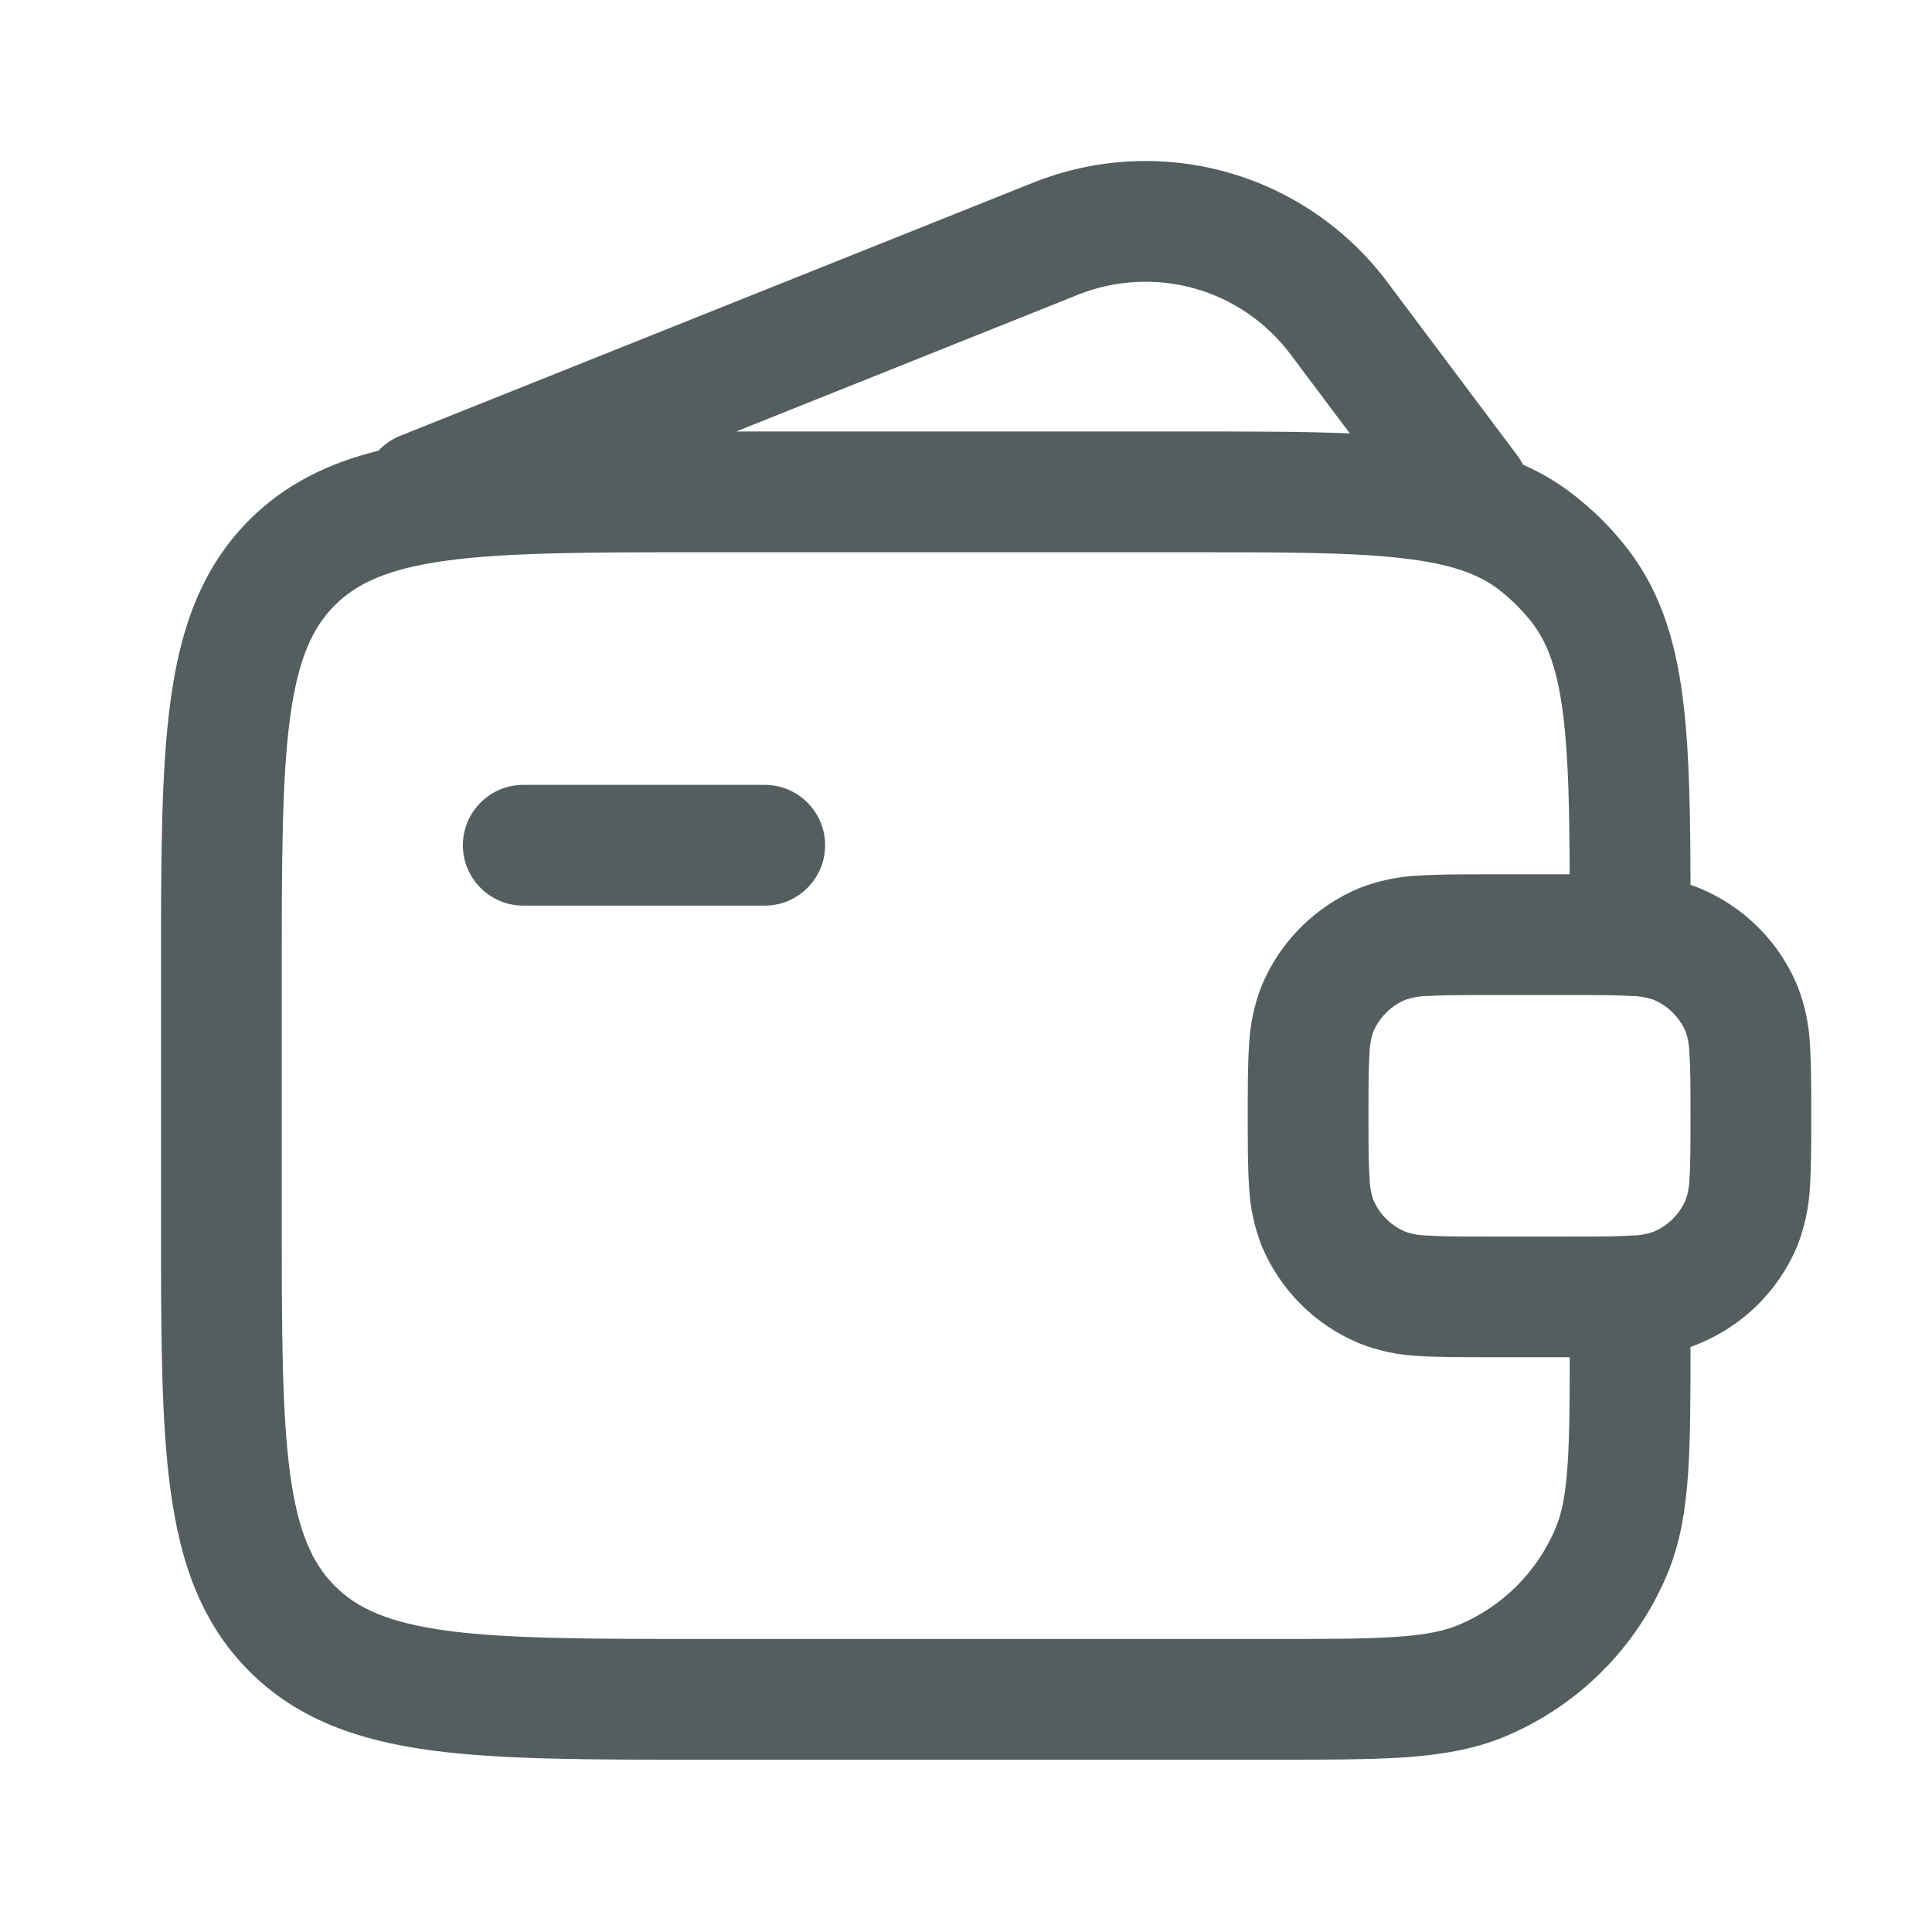 <svg width="24" height="24" viewBox="0 0 24 24" fill="none" xmlns="http://www.w3.org/2000/svg">
    <path fill-rule="evenodd" clip-rule="evenodd"
        d="M4.971 5.414C4.868 5.455 4.776 5.519 4.701 5.599C4.084 5.752 3.548 6.009 3.098 6.458C2.497 7.06 2.237 7.818 2.117 8.718C2 9.585 2 10.688 2 12.056V15.165C2 16.532 2 17.636 2.117 18.503C2.238 19.402 2.496 20.16 3.098 20.762C3.7 21.364 4.458 21.622 5.358 21.744C6.225 21.86 7.328 21.86 8.695 21.86H15.777C16.453 21.86 16.998 21.86 17.443 21.831C17.899 21.799 18.303 21.733 18.685 21.576C19.14 21.387 19.554 21.111 19.902 20.762C20.25 20.414 20.526 20.001 20.715 19.546C20.873 19.163 20.939 18.759 20.97 18.303C20.999 17.88 21 17.364 21 16.732C21.297 16.626 21.57 16.46 21.799 16.243C22.027 16.026 22.208 15.763 22.329 15.472C22.421 15.235 22.473 14.986 22.484 14.732C22.5 14.498 22.5 14.213 22.5 13.884V13.836C22.5 13.508 22.5 13.223 22.484 12.989C22.474 12.736 22.422 12.486 22.33 12.251C22.209 11.959 22.028 11.696 21.799 11.479C21.57 11.262 21.298 11.095 21 10.991C20.998 10.117 20.986 9.388 20.918 8.787C20.833 8.032 20.652 7.383 20.225 6.827C20.026 6.567 19.793 6.335 19.533 6.135C19.34 5.987 19.136 5.868 18.92 5.773C18.9 5.734 18.877 5.696 18.85 5.66L17.23 3.499C16.735 2.84 16.036 2.362 15.242 2.139C14.448 1.917 13.603 1.962 12.837 2.268L4.971 5.414ZM14.838 3.583C14.361 3.45 13.854 3.477 13.394 3.66L9.145 5.36H14.795C15.545 5.36 16.2 5.36 16.768 5.384L16.03 4.4C15.733 4.004 15.314 3.717 14.838 3.583ZM19.427 8.954C19.483 9.447 19.496 10.056 19.499 10.861H18.476C18.147 10.861 17.863 10.861 17.629 10.877C17.375 10.887 17.125 10.939 16.889 11.031C16.616 11.145 16.368 11.31 16.159 11.519C15.95 11.728 15.784 11.976 15.671 12.249C15.579 12.486 15.527 12.735 15.516 12.989C15.5 13.223 15.5 13.508 15.5 13.836V13.884C15.5 14.213 15.5 14.498 15.516 14.732C15.527 14.985 15.579 15.235 15.671 15.472C15.784 15.745 15.95 15.993 16.159 16.202C16.368 16.411 16.616 16.576 16.889 16.689C17.125 16.782 17.375 16.834 17.628 16.845C17.863 16.86 18.147 16.86 18.476 16.86H19.5C19.5 17.439 19.496 17.861 19.473 18.201C19.447 18.581 19.399 18.802 19.329 18.971C19.216 19.245 19.05 19.493 18.841 19.702C18.632 19.911 18.384 20.076 18.111 20.189C17.942 20.259 17.72 20.308 17.34 20.334C16.953 20.36 16.46 20.36 15.75 20.36H8.75C7.315 20.36 6.313 20.358 5.559 20.258C4.824 20.159 4.436 19.979 4.159 19.701C3.883 19.424 3.702 19.037 3.603 18.302C3.502 17.547 3.5 16.546 3.5 15.111V12.111C3.5 10.675 3.502 9.674 3.603 8.919C3.702 8.184 3.882 7.796 4.159 7.519C4.436 7.243 4.824 7.062 5.558 6.963C6.313 6.862 7.315 6.86 8.75 6.86H14.75C15.94 6.86 16.77 6.861 17.406 6.933C18.026 7.003 18.368 7.132 18.62 7.325C18.776 7.445 18.915 7.585 19.035 7.74C19.228 7.992 19.357 8.334 19.427 8.954ZM17.73 12.373C17.639 12.373 17.549 12.389 17.463 12.418C17.372 12.455 17.289 12.51 17.22 12.58C17.15 12.65 17.095 12.732 17.057 12.823C17.028 12.91 17.013 13 17.012 13.091C17 13.268 17 13.501 17 13.861C17 14.22 17 14.453 17.013 14.63C17.014 14.721 17.029 14.811 17.057 14.898C17.095 14.989 17.15 15.071 17.22 15.141C17.289 15.21 17.372 15.266 17.463 15.303C17.549 15.332 17.639 15.348 17.73 15.348C17.908 15.361 18.14 15.361 18.5 15.361H19.5C19.86 15.361 20.092 15.361 20.27 15.348C20.361 15.348 20.451 15.332 20.537 15.303C20.628 15.266 20.711 15.21 20.78 15.141C20.85 15.071 20.905 14.989 20.943 14.898C20.972 14.811 20.987 14.721 20.988 14.63C21 14.453 21 14.22 21 13.861C21 13.501 21 13.268 20.987 13.091C20.986 13 20.971 12.91 20.943 12.823C20.905 12.732 20.85 12.65 20.78 12.58C20.711 12.51 20.628 12.455 20.537 12.418C20.451 12.389 20.361 12.373 20.27 12.373C20.092 12.361 19.86 12.361 19.5 12.361H18.5C18.14 12.361 17.908 12.361 17.73 12.373ZM5.97 9.97C5.829 10.11 5.75 10.301 5.75 10.5C5.75 10.699 5.829 10.89 5.97 11.03C6.11 11.171 6.301 11.25 6.5 11.25H9.5C9.699 11.25 9.89 11.171 10.03 11.03C10.171 10.89 10.25 10.699 10.25 10.5C10.25 10.301 10.171 10.11 10.03 9.97C9.89 9.829 9.699 9.75 9.5 9.75H6.5C6.301 9.75 6.11 9.829 5.97 9.97Z"
        fill="#545E5E" />
</svg>